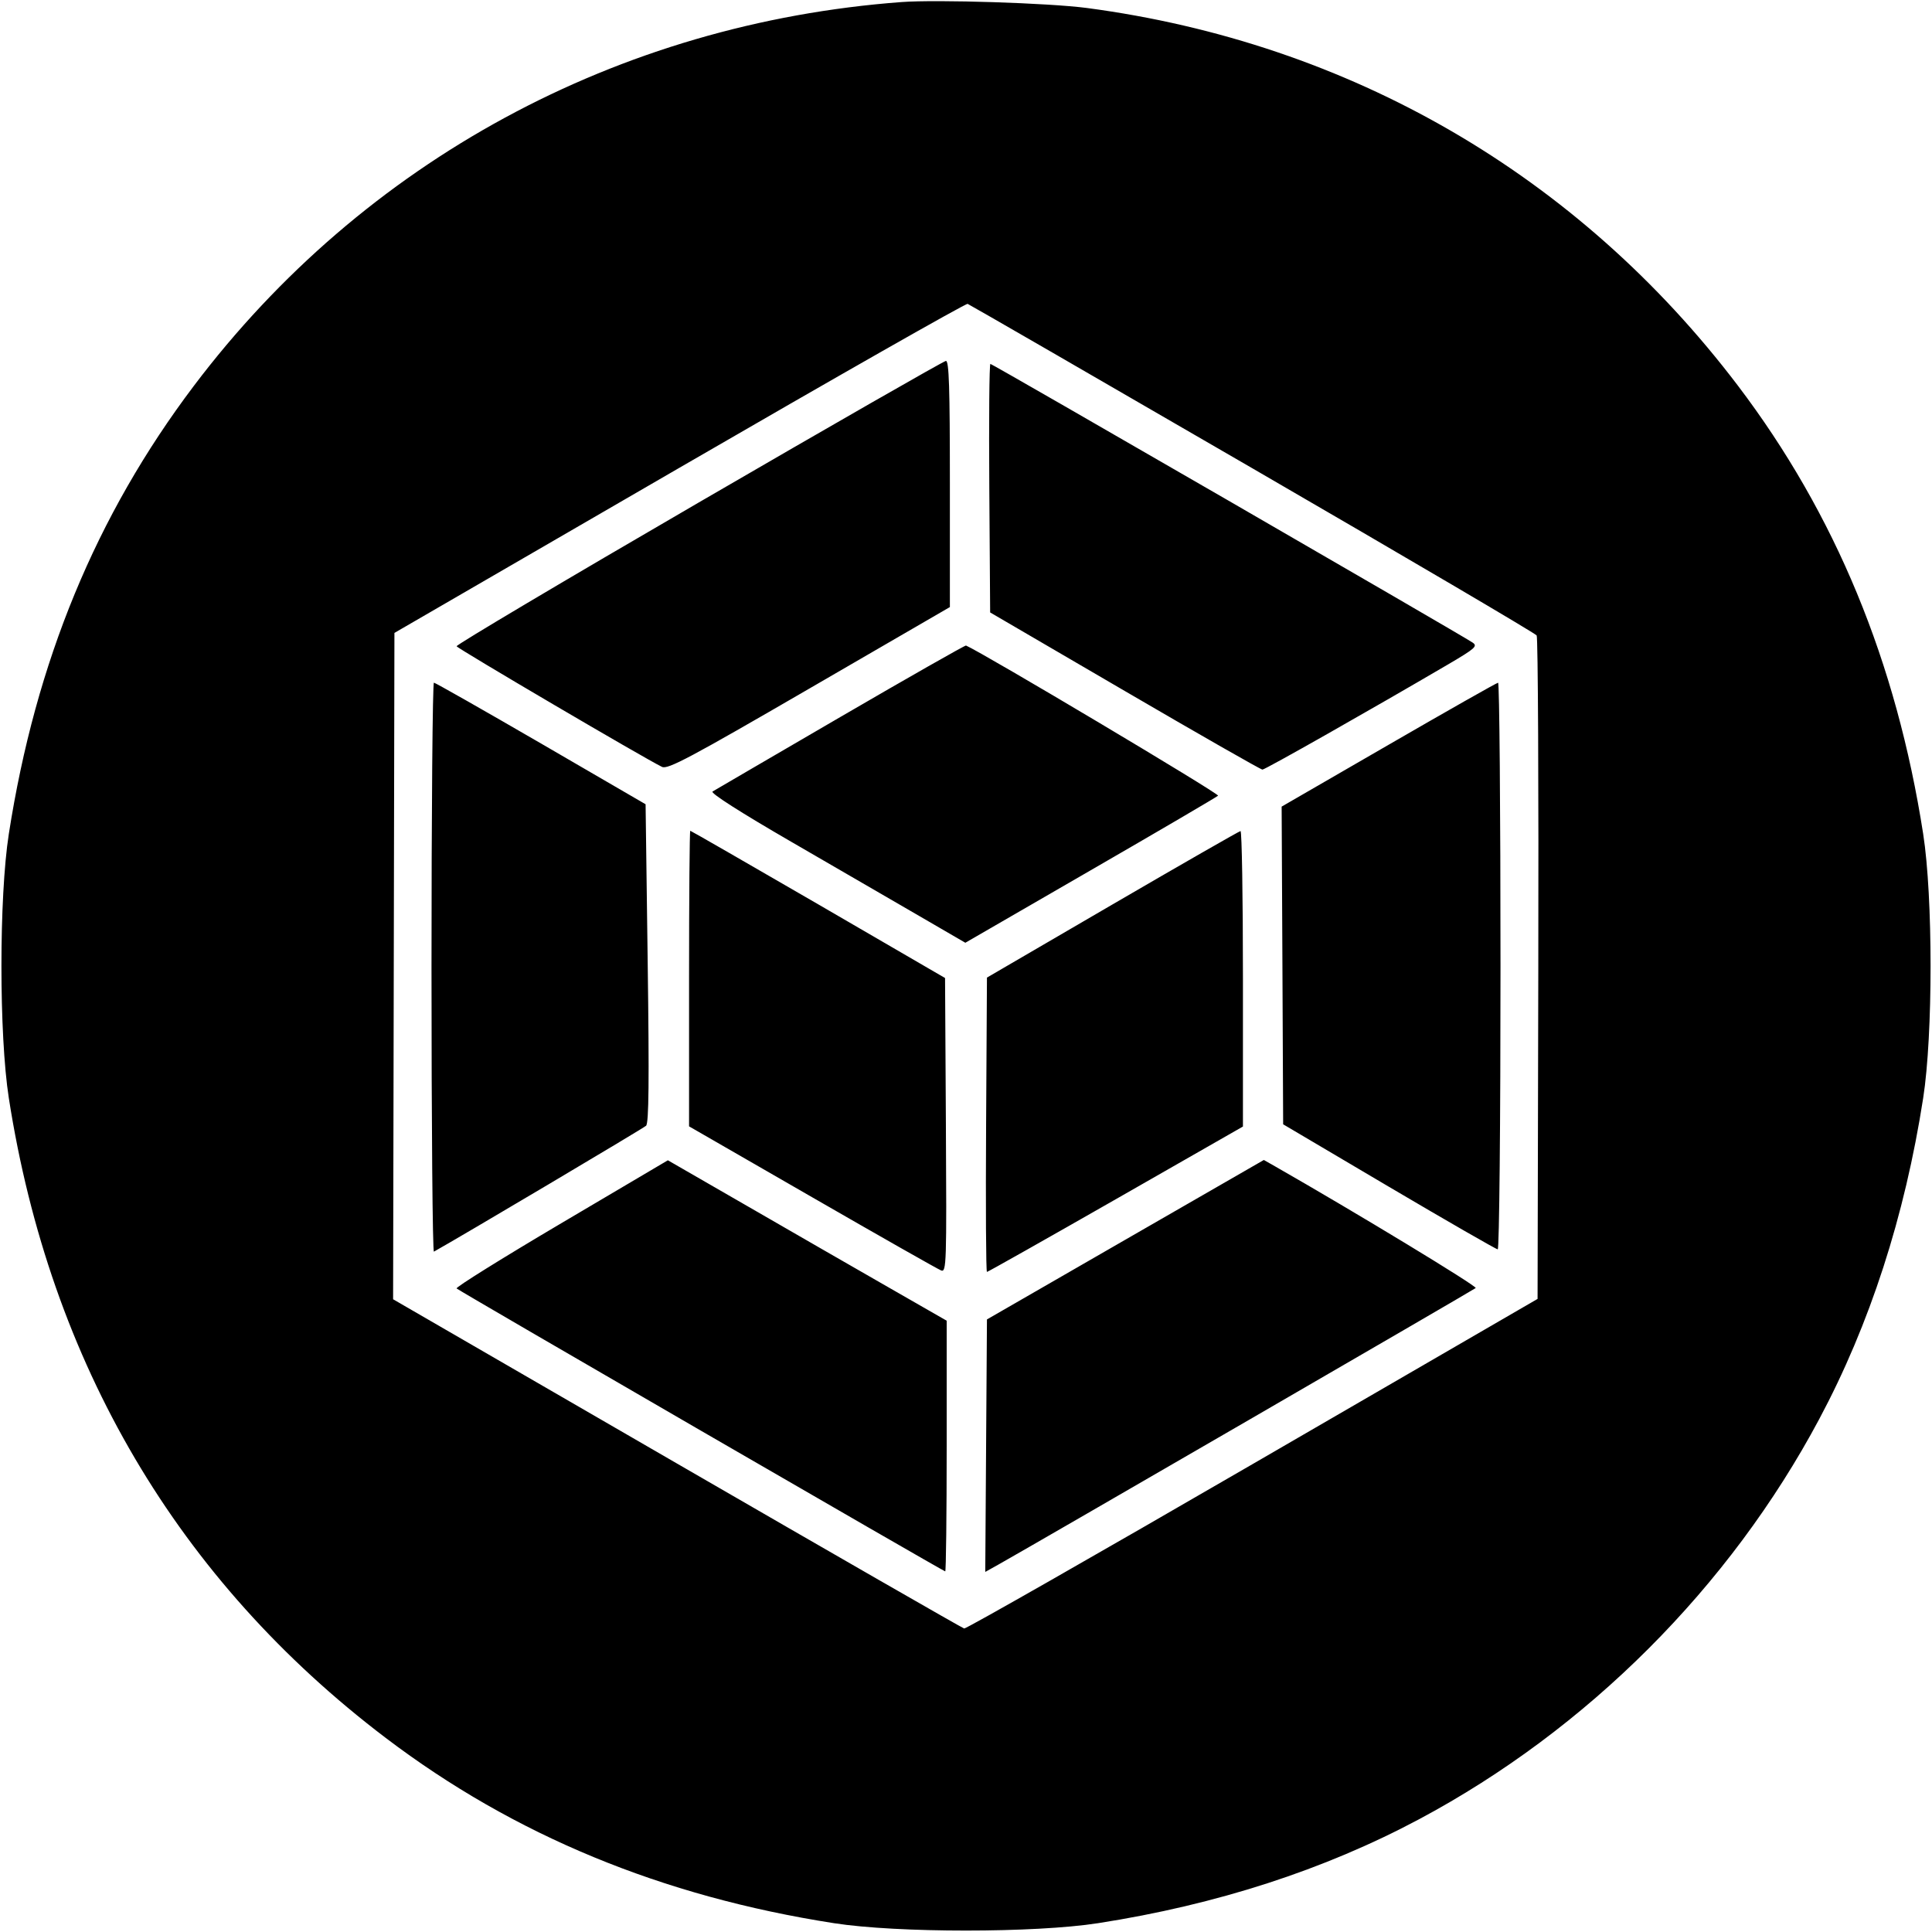 <svg width="32" height="32" xmlns="http://www.w3.org/2000/svg"><path d="M14.933 0.034 C 10.237 0.384,6.020 2.671,3.211 6.391 C 1.590 8.538,0.590 10.959,0.146 13.813 C -0.017 14.858,-0.017 17.142,0.146 18.187 C 0.830 22.578,2.950 26.177,6.391 28.787 C 8.515 30.398,10.963 31.410,13.813 31.854 C 14.858 32.017,17.142 32.017,18.187 31.854 C 20.149 31.549,21.935 30.970,23.505 30.132 C 26.290 28.646,28.646 26.290,30.132 23.505 C 30.970 21.935,31.549 20.149,31.854 18.187 C 32.017 17.142,32.017 14.858,31.854 13.813 C 31.410 10.961,30.399 8.515,28.784 6.386 C 26.139 2.901,22.361 0.710,18.000 0.132 C 17.376 0.050,15.520 -0.010,14.933 0.034 M20.746 7.758 C 23.313 9.246,25.431 10.491,25.452 10.525 C 25.474 10.559,25.486 13.045,25.479 16.050 L 25.467 21.514 20.747 24.250 C 18.151 25.755,16.001 26.980,15.970 26.973 C 15.939 26.966,13.798 25.736,11.212 24.240 L 6.511 21.520 6.522 16.002 L 6.533 10.483 11.253 7.748 C 13.849 6.244,15.997 5.022,16.027 5.033 C 16.056 5.044,18.180 6.270,20.746 7.758 M11.573 8.323 C 9.359 9.609,7.554 10.681,7.563 10.704 C 7.577 10.742,10.687 12.569,10.965 12.702 C 11.060 12.748,11.423 12.555,13.405 11.405 L 15.733 10.055 15.733 8.014 C 15.733 6.414,15.719 5.974,15.667 5.978 C 15.630 5.981,13.788 7.036,11.573 8.323 M16.386 8.085 L 16.400 10.144 18.630 11.445 C 19.857 12.161,20.883 12.747,20.910 12.747 C 20.955 12.747,22.711 11.751,23.991 11.001 C 24.435 10.740,24.478 10.702,24.391 10.643 C 24.211 10.520,16.436 6.027,16.404 6.027 C 16.386 6.027,16.378 6.953,16.386 8.085 M13.920 11.875 C 12.791 12.533,11.837 13.088,11.802 13.110 C 11.761 13.134,12.265 13.456,13.108 13.944 C 13.863 14.381,14.820 14.936,15.235 15.177 L 15.989 15.615 18.061 14.417 C 19.201 13.759,20.152 13.201,20.175 13.179 C 20.205 13.150,16.294 10.821,16.000 10.692 C 15.985 10.686,15.049 11.218,13.920 11.875 M7.147 16.030 C 7.147 18.628,7.165 20.743,7.187 20.731 C 7.601 20.501,10.657 18.688,10.701 18.646 C 10.747 18.602,10.754 17.910,10.728 15.954 L 10.693 13.321 8.960 12.314 C 8.007 11.761,7.209 11.308,7.187 11.307 C 7.165 11.307,7.147 13.432,7.147 16.030 M23.001 12.335 L 21.228 13.360 21.241 15.991 L 21.253 18.622 23.007 19.658 C 23.972 20.227,24.782 20.693,24.807 20.693 C 24.833 20.693,24.853 18.584,24.853 16.000 C 24.853 13.419,24.835 11.307,24.813 11.308 C 24.791 11.309,23.976 11.771,23.001 12.335 M11.413 16.208 L 11.413 18.656 13.455 19.832 C 14.578 20.479,15.538 21.024,15.589 21.043 C 15.676 21.076,15.680 20.930,15.667 18.639 L 15.653 16.199 13.553 14.979 C 12.397 14.309,11.443 13.760,11.433 13.760 C 11.422 13.760,11.413 14.862,11.413 16.208 M18.427 14.980 L 16.347 16.192 16.333 18.629 C 16.325 19.970,16.331 21.067,16.347 21.067 C 16.362 21.067,17.322 20.525,18.481 19.863 L 20.587 18.659 20.587 16.209 C 20.587 14.862,20.569 13.762,20.547 13.765 C 20.525 13.767,19.571 14.314,18.427 14.980 M9.294 20.262 C 8.321 20.837,7.542 21.322,7.563 21.341 C 7.613 21.387,15.627 26.027,15.656 26.027 C 15.669 26.027,15.680 25.093,15.680 23.951 L 15.680 21.875 14.707 21.317 C 14.171 21.010,13.132 20.412,12.398 19.988 L 11.062 19.218 9.294 20.262 M18.640 20.533 L 16.347 21.854 16.333 23.945 L 16.319 26.036 16.546 25.909 C 17.112 25.592,24.405 21.366,24.442 21.334 C 24.474 21.306,22.449 20.078,21.120 19.319 L 20.933 19.213 18.640 20.533 " stroke="none" fill-rule="evenodd" fill="black"></path></svg>